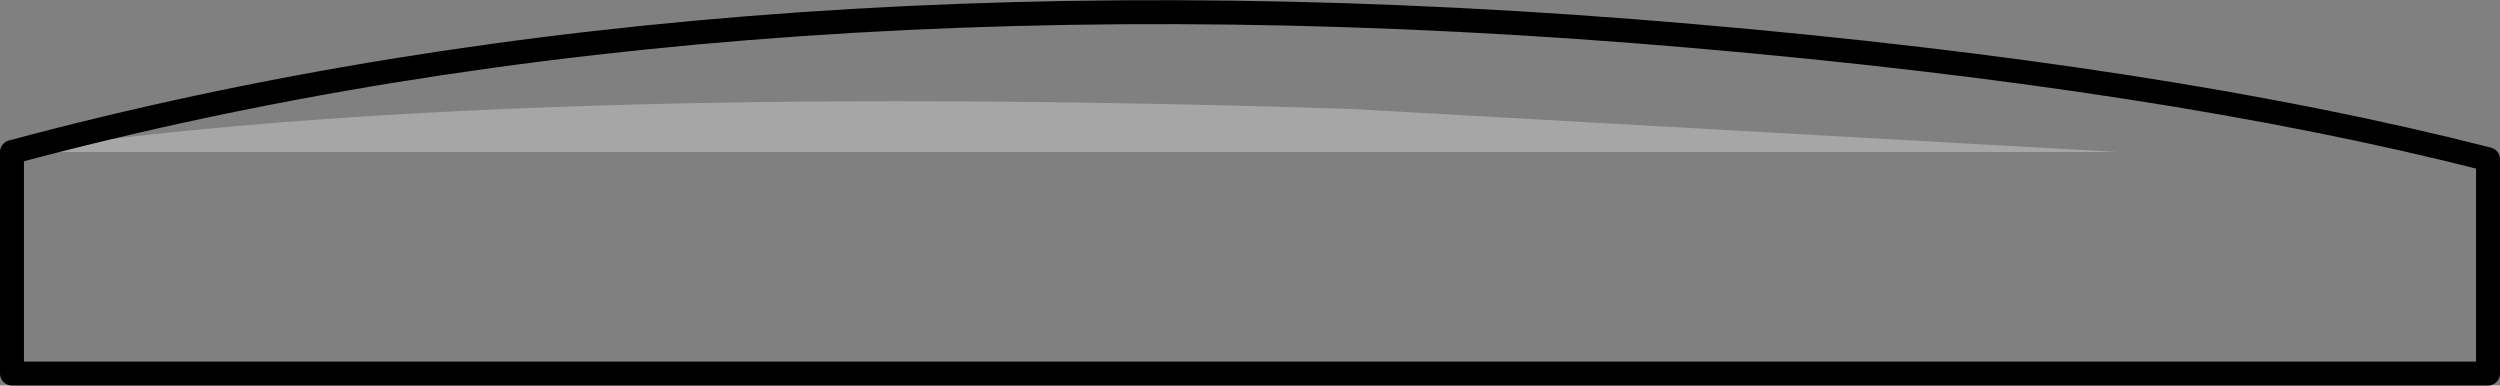 <?xml version="1.0" encoding="UTF-8" standalone="no"?>
<svg xmlns:xlink="http://www.w3.org/1999/xlink" height="16.1px" width="104.4px" xmlns="http://www.w3.org/2000/svg">
  <rect width="100%" height="100%" fill="#808080" stroke="none"/>
  <g transform="matrix(1.0, 0.0, 0.0, 1.0, 52.2, 8.05)">
    <path d="M4.2 -3.5 Q-31.75 -4.65 -51.7 -1.7 L36.25 -1.7 4.2 -3.5 M-51.7 -1.7 Q-20.95 -9.95 18.45 -6.55 38.2 -4.85 51.7 -1.4 L51.7 7.55 -51.7 7.55 -51.7 -1.7" fill="#ffffff" fill-opacity="0.0" fill-rule="evenodd" stroke="none"/>
    <path d="M4.2 -3.5 L36.25 -1.7 -51.7 -1.7 Q-31.75 -4.65 4.2 -3.5" fill="#ffffff" fill-opacity="0.302" fill-rule="evenodd" stroke="none"/>
    <path d="M-51.7 -1.7 L-51.7 7.55 51.7 7.55 51.7 -1.4 Q38.2 -4.85 18.45 -6.55 -20.95 -9.95 -51.7 -1.7 Z" fill="none" stroke="#000000" stroke-linecap="round" stroke-linejoin="round" stroke-width="1.0"/>
  </g>
</svg>
